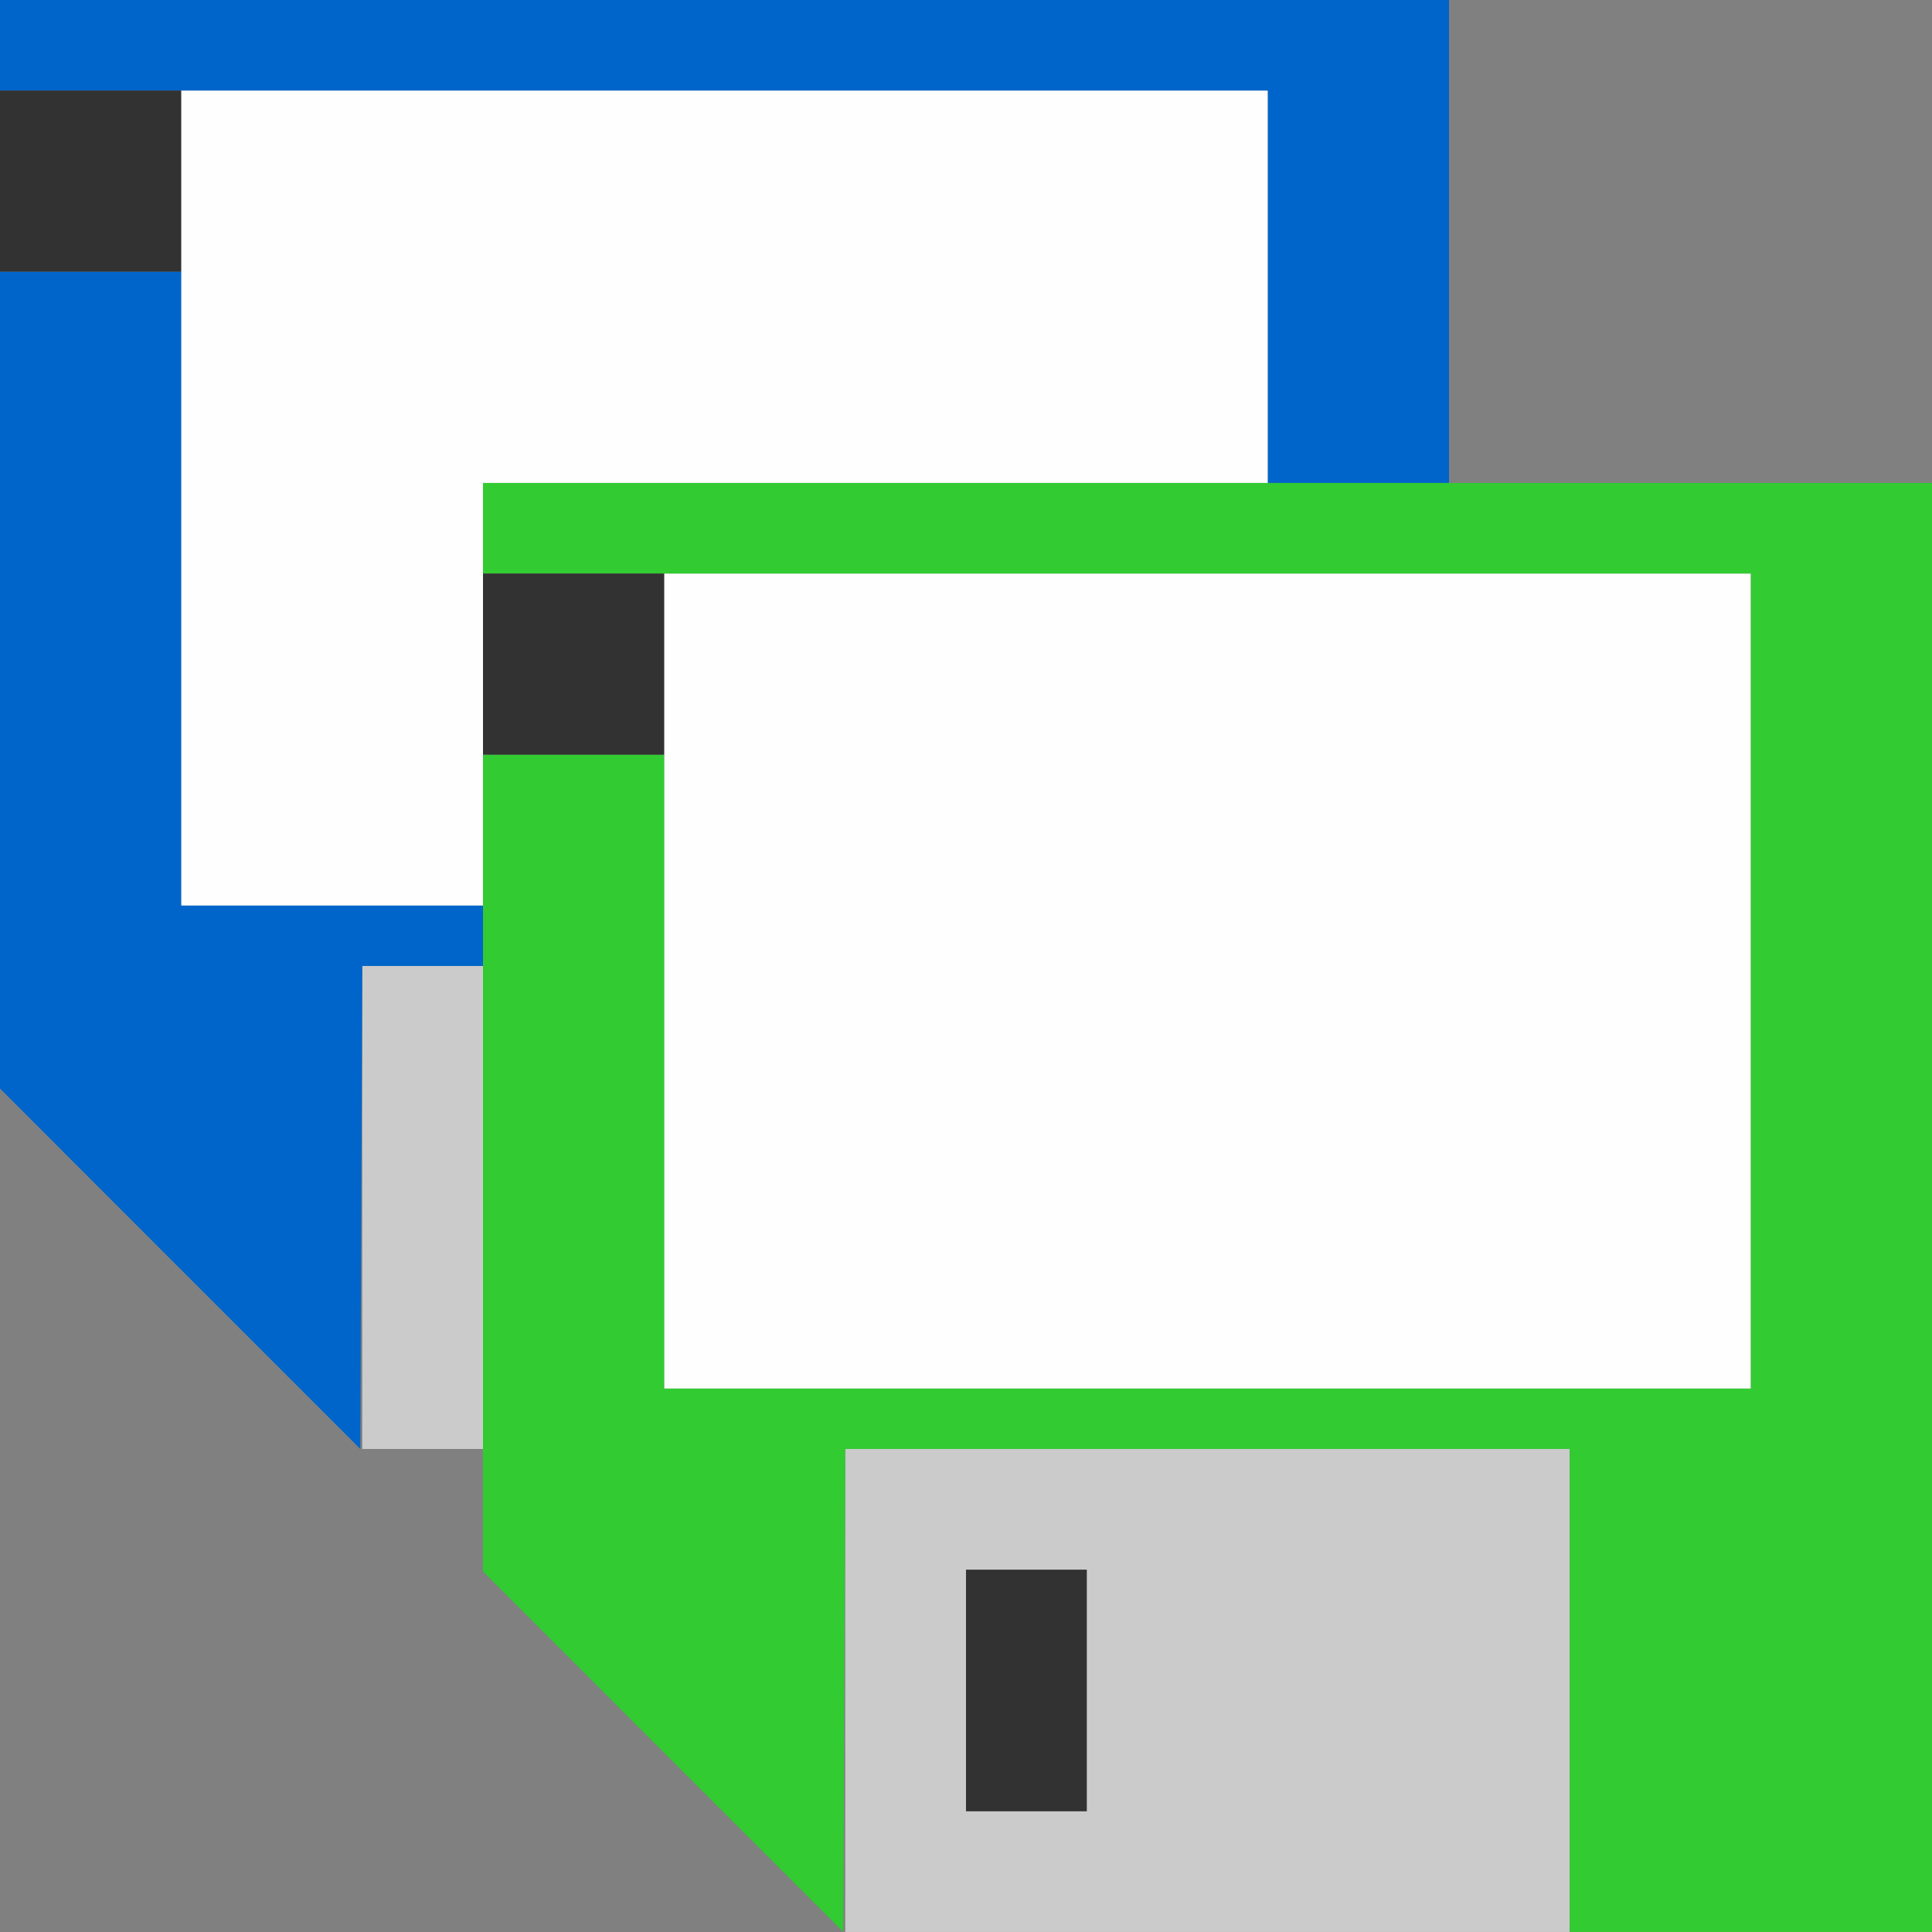 <?xml version="1.0" encoding="UTF-8" standalone="no"?>
<!-- Created with Inkscape (http://www.inkscape.org/) -->

<svg
   version="1.1"
   id="svg2"
   width="1600"
   height="1600"
   viewBox="0 0 1600 1600"
   sodipodi:docname="save_copy.svg"
   inkscape:version="1.2.2 (732a01da63, 2022-12-09)"
   xmlns:inkscape="http://www.inkscape.org/namespaces/inkscape"
   xmlns:sodipodi="http://sodipodi.sourceforge.net/DTD/sodipodi-0.dtd"
   xmlns="http://www.w3.org/2000/svg"
   xmlns:svg="http://www.w3.org/2000/svg"
   xmlns:rdf="http://www.w3.org/1999/02/22-rdf-syntax-ns#"
   xmlns:cc="http://creativecommons.org/ns#"
   xmlns:dc="http://purl.org/dc/elements/1.1/">
  <rect x="0" y="0" width="1600" height="1600" fill="#808080" stroke="none"/>
  <defs
     id="defs6" />
  <sodipodi:namedview
     pagecolor="#808080"
     bordercolor="#666666"
     borderopacity="1"
     objecttolerance="10"
     gridtolerance="10"
     guidetolerance="10"
     inkscape:pageopacity="0"
     inkscape:pageshadow="2"
     inkscape:window-width="2560"
     inkscape:window-height="1009"
     id="namedview4"
     showgrid="false"
     inkscape:zoom="0.5"
     inkscape:cx="380"
     inkscape:cy="856"
     inkscape:window-x="-8"
     inkscape:window-y="-8"
     inkscape:window-maximized="1"
     inkscape:current-layer="SAVE_COPY"
     inkscape:showpageshadow="0"
     inkscape:pagecheckerboard="true"
     inkscape:deskcolor="#d1d1d1" />
  <g
     id="SAVE_COPY"
     transform="matrix(100,0,0,100,0,-0.024)"
     style="stroke-width:0.01">
    <path
       style="fill:none;stroke-width:0"
       d="M 0,12.508 V 9.016 L 1.492,10.508 2.985,12 H 3.492 4 v 0.508 0.508 L 5.492,14.508 6.984,16 H 3.492 0 Z M 12,2 V 0 h 2 2 v 2 2 h -2 -2 z"
       id="path829"
       inkscape:connector-curvature="0" />
    <path
       style="fill:#fefefe;stroke-width:0"
       d="M 5.5,8.125 V 4.75 H 10 14.5 V 8.125 11.5 H 10 5.5 Z m -4,-4 V 0.75 H 6 10.5 V 2.375 4 H 7.25 4 V 5.75 7.5 H 2.75 1.5 Z"
       id="path827"
       inkscape:connector-curvature="0" />
    <path
       style="fill:#cbcbcb;stroke-width:0"
       d="m 7,14 v -2 h 3 3 v 2 2 H 10 7 Z m 2,0 V 13 H 8.5 8 v 1 1 H 8.5 9 Z M 3,10 V 8 H 3.5 4 v 2 2 H 3.5 3 Z"
       id="path825"
       inkscape:connector-curvature="0" />
    <path
       style="fill:#0065cb;stroke-width:0"
       d="M 1.492,10.508 0,9.015 V 5.633 2.25 H 0.75 1.5 V 4.875 7.5 H 2.75 4 V 7.75 8 H 3.5 3 l -0.008,2 -0.008,2 z M 10.5,2.375 V 0.75 H 5.25 0 V 0.375 0 h 6 6 V 2 4 H 11.25 10.5 Z"
       id="path823"
       inkscape:connector-curvature="0" />
    <path
       style="fill:#32cb32;stroke-width:0"
       d="M 5.492,14.508 4,13.015 V 9.633 6.25 H 4.75 5.5 V 8.875 11.5 H 10 14.5 V 8.125 4.75 H 9.25 4 V 4.375 4 h 6 6 v 6 6 H 14.5 13 V 14 12 H 10 7 l -0.008,2 -0.008,2 z"
       id="path821"
       inkscape:connector-curvature="0" />
    <path
       style="fill:#323232;stroke-width:0"
       d="M 8,14 V 13 H 8.5 9 v 1 1 H 8.5 8 Z M 4,5.5 V 4.75 H 4.75 5.5 V 5.5 6.25 H 4.75 4 Z M 0,1.5 V 0.75 H 0.75 1.5 V 1.5 2.25 H 0.75 0 Z"
       id="path819"
       inkscape:connector-curvature="0" />
  </g>
</svg>
